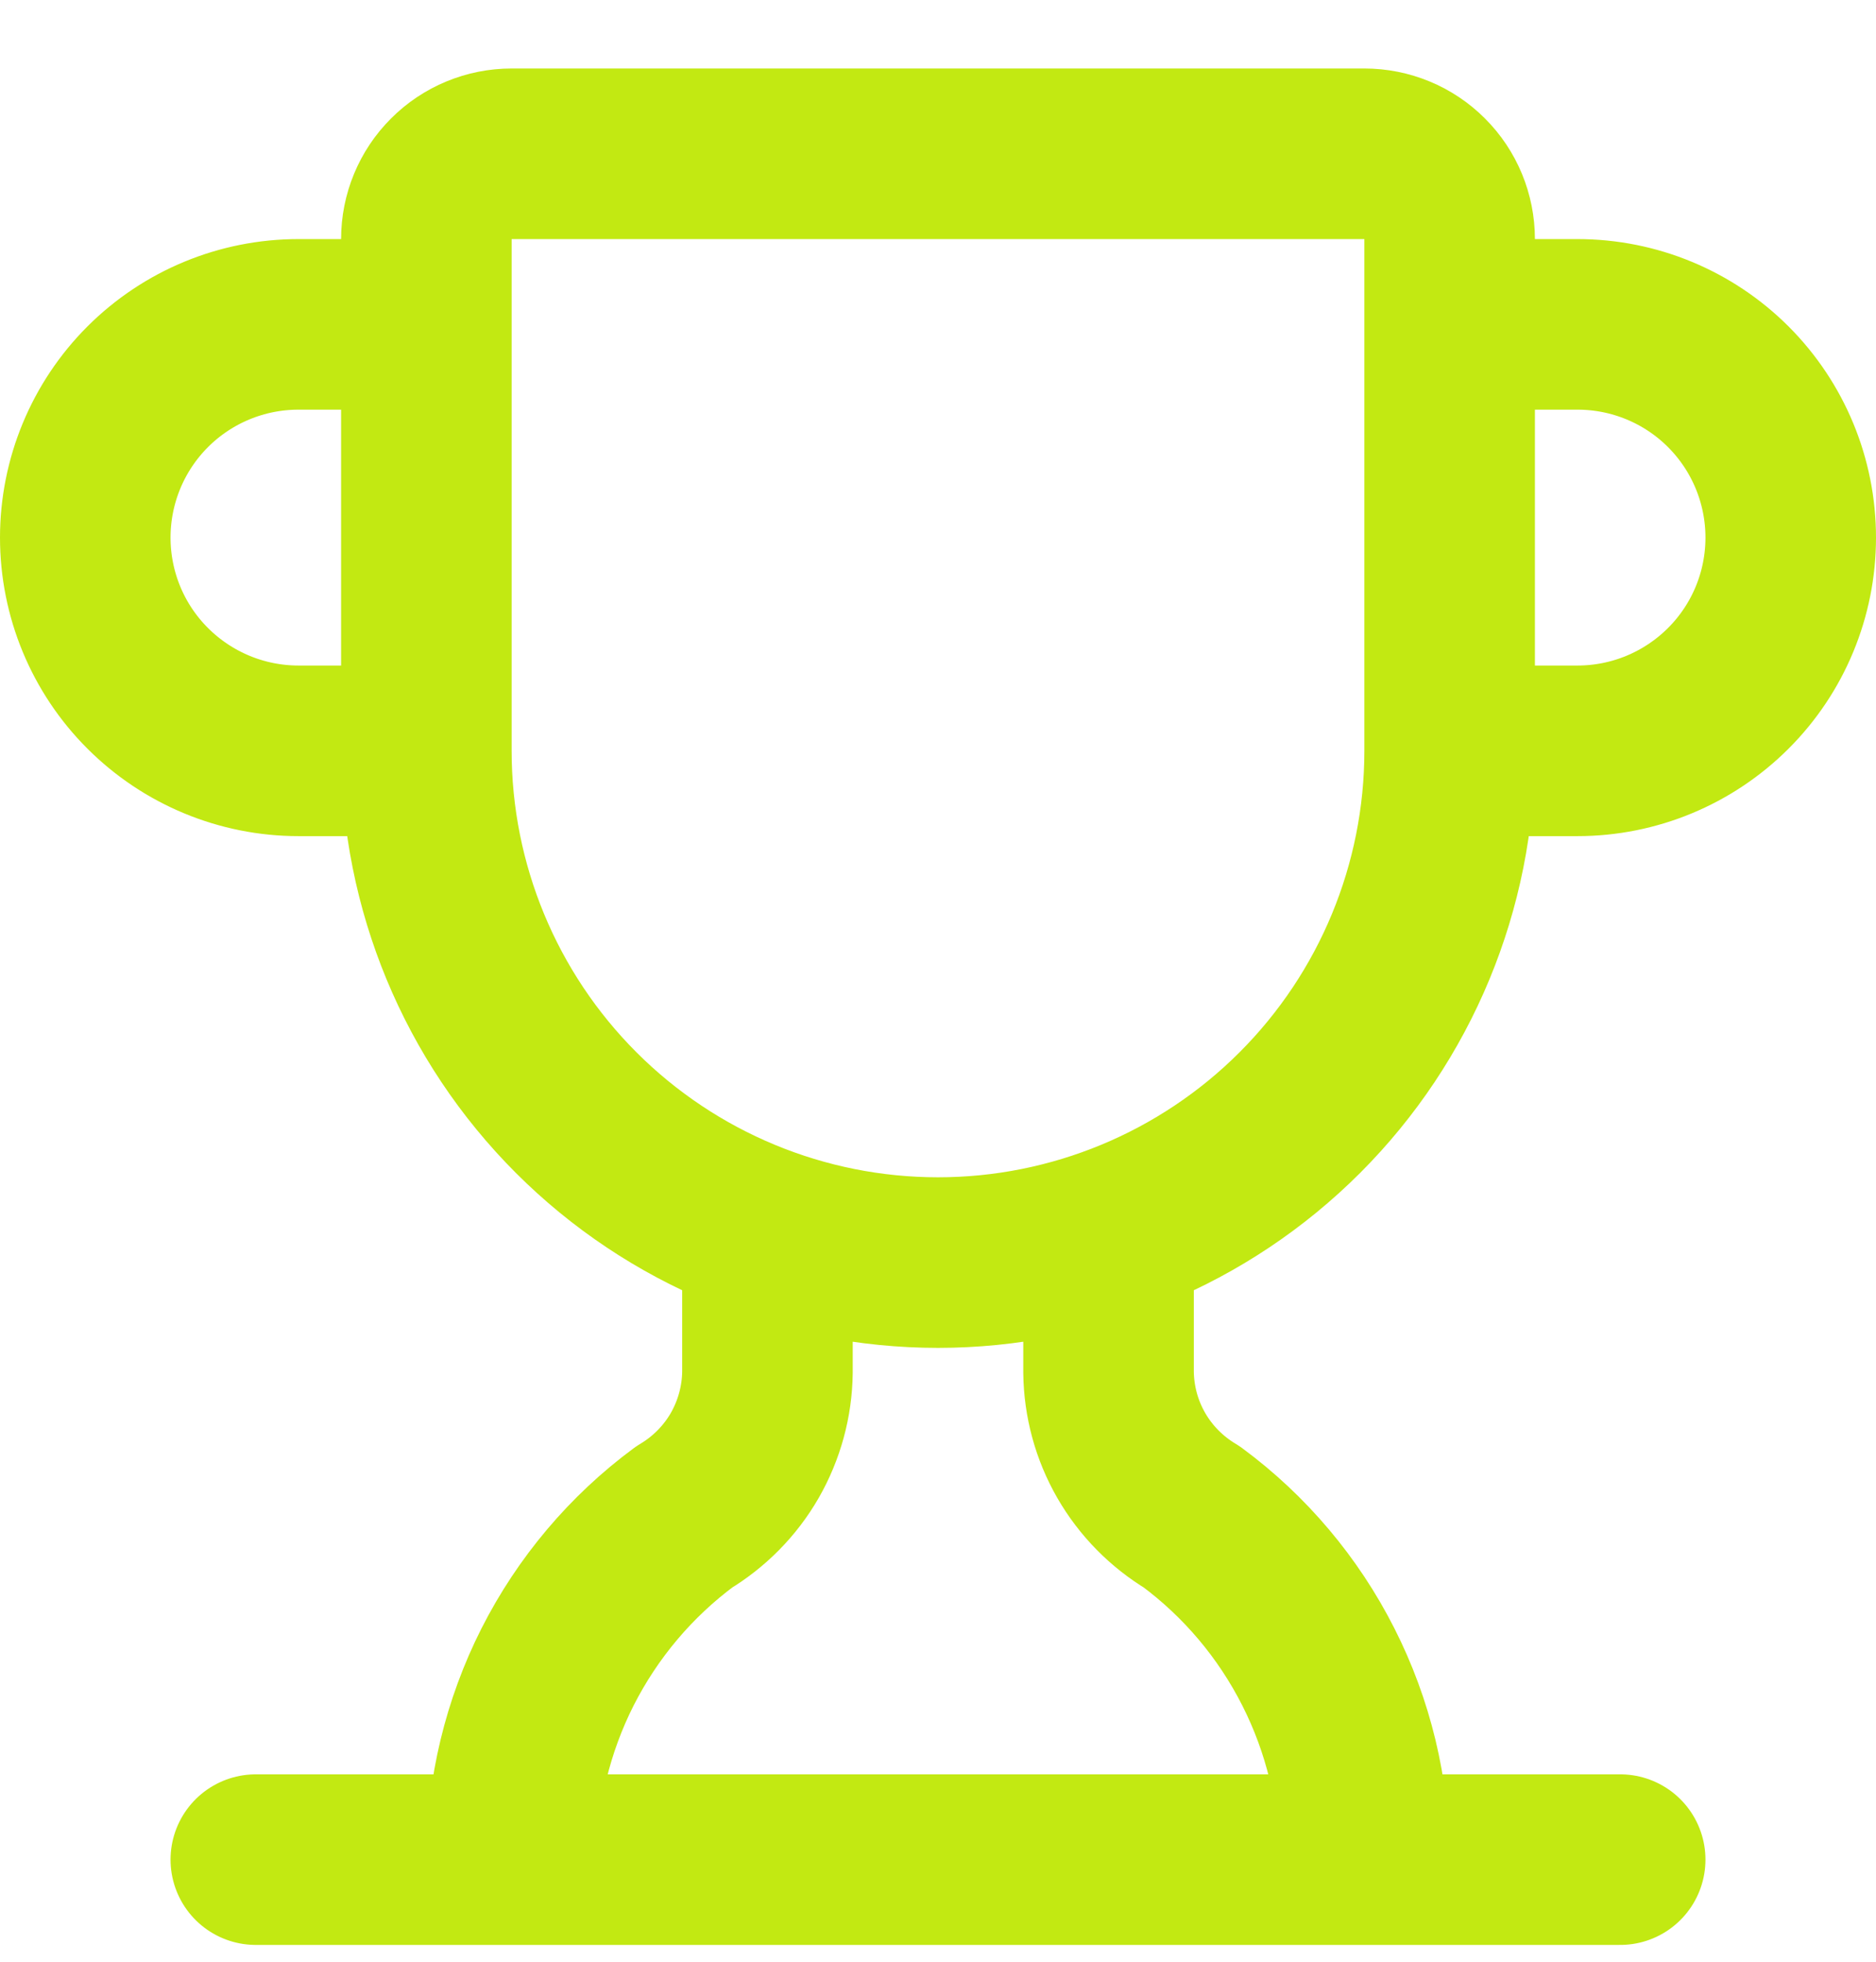 <svg width="22" height="23" viewBox="0 0 22 23" fill="none" xmlns="http://www.w3.org/2000/svg">
<path d="M9 14.463V16.089C8.996 16.431 8.904 16.767 8.734 17.064C8.563 17.361 8.318 17.609 8.024 17.785C7.399 18.247 6.891 18.85 6.539 19.543C6.188 20.237 6.003 21.003 6 21.781M13 14.463V16.089C13.004 16.431 13.095 16.767 13.266 17.064C13.437 17.361 13.682 17.609 13.976 17.785C14.601 18.247 15.109 18.85 15.46 19.543C15.812 20.237 15.997 21.003 16 21.781M17 8.803H18.5C19.163 8.803 19.799 8.539 20.268 8.07C20.737 7.602 21 6.966 21 6.303C21 5.64 20.737 5.004 20.268 4.535C19.799 4.066 19.163 3.803 18.5 3.803H17M17 8.803C17 10.394 16.368 11.92 15.243 13.045C14.117 14.171 12.591 14.803 11 14.803C9.409 14.803 7.883 14.171 6.757 13.045C5.632 11.92 5 10.394 5 8.803M17 8.803V2.803C17 2.538 16.895 2.283 16.707 2.096C16.52 1.908 16.265 1.803 16 1.803H6C5.735 1.803 5.48 1.908 5.293 2.096C5.105 2.283 5 2.538 5 2.803V8.803M3 21.803H19M5 8.803H3.5C2.837 8.803 2.201 8.539 1.732 8.07C1.263 7.602 1 6.966 1 6.303C1 5.64 1.263 5.004 1.732 4.535C2.201 4.066 2.837 3.803 3.5 3.803H5" stroke="#C2E912" stroke-width="2" stroke-linecap="round" stroke-linejoin="round"/>
</svg>
